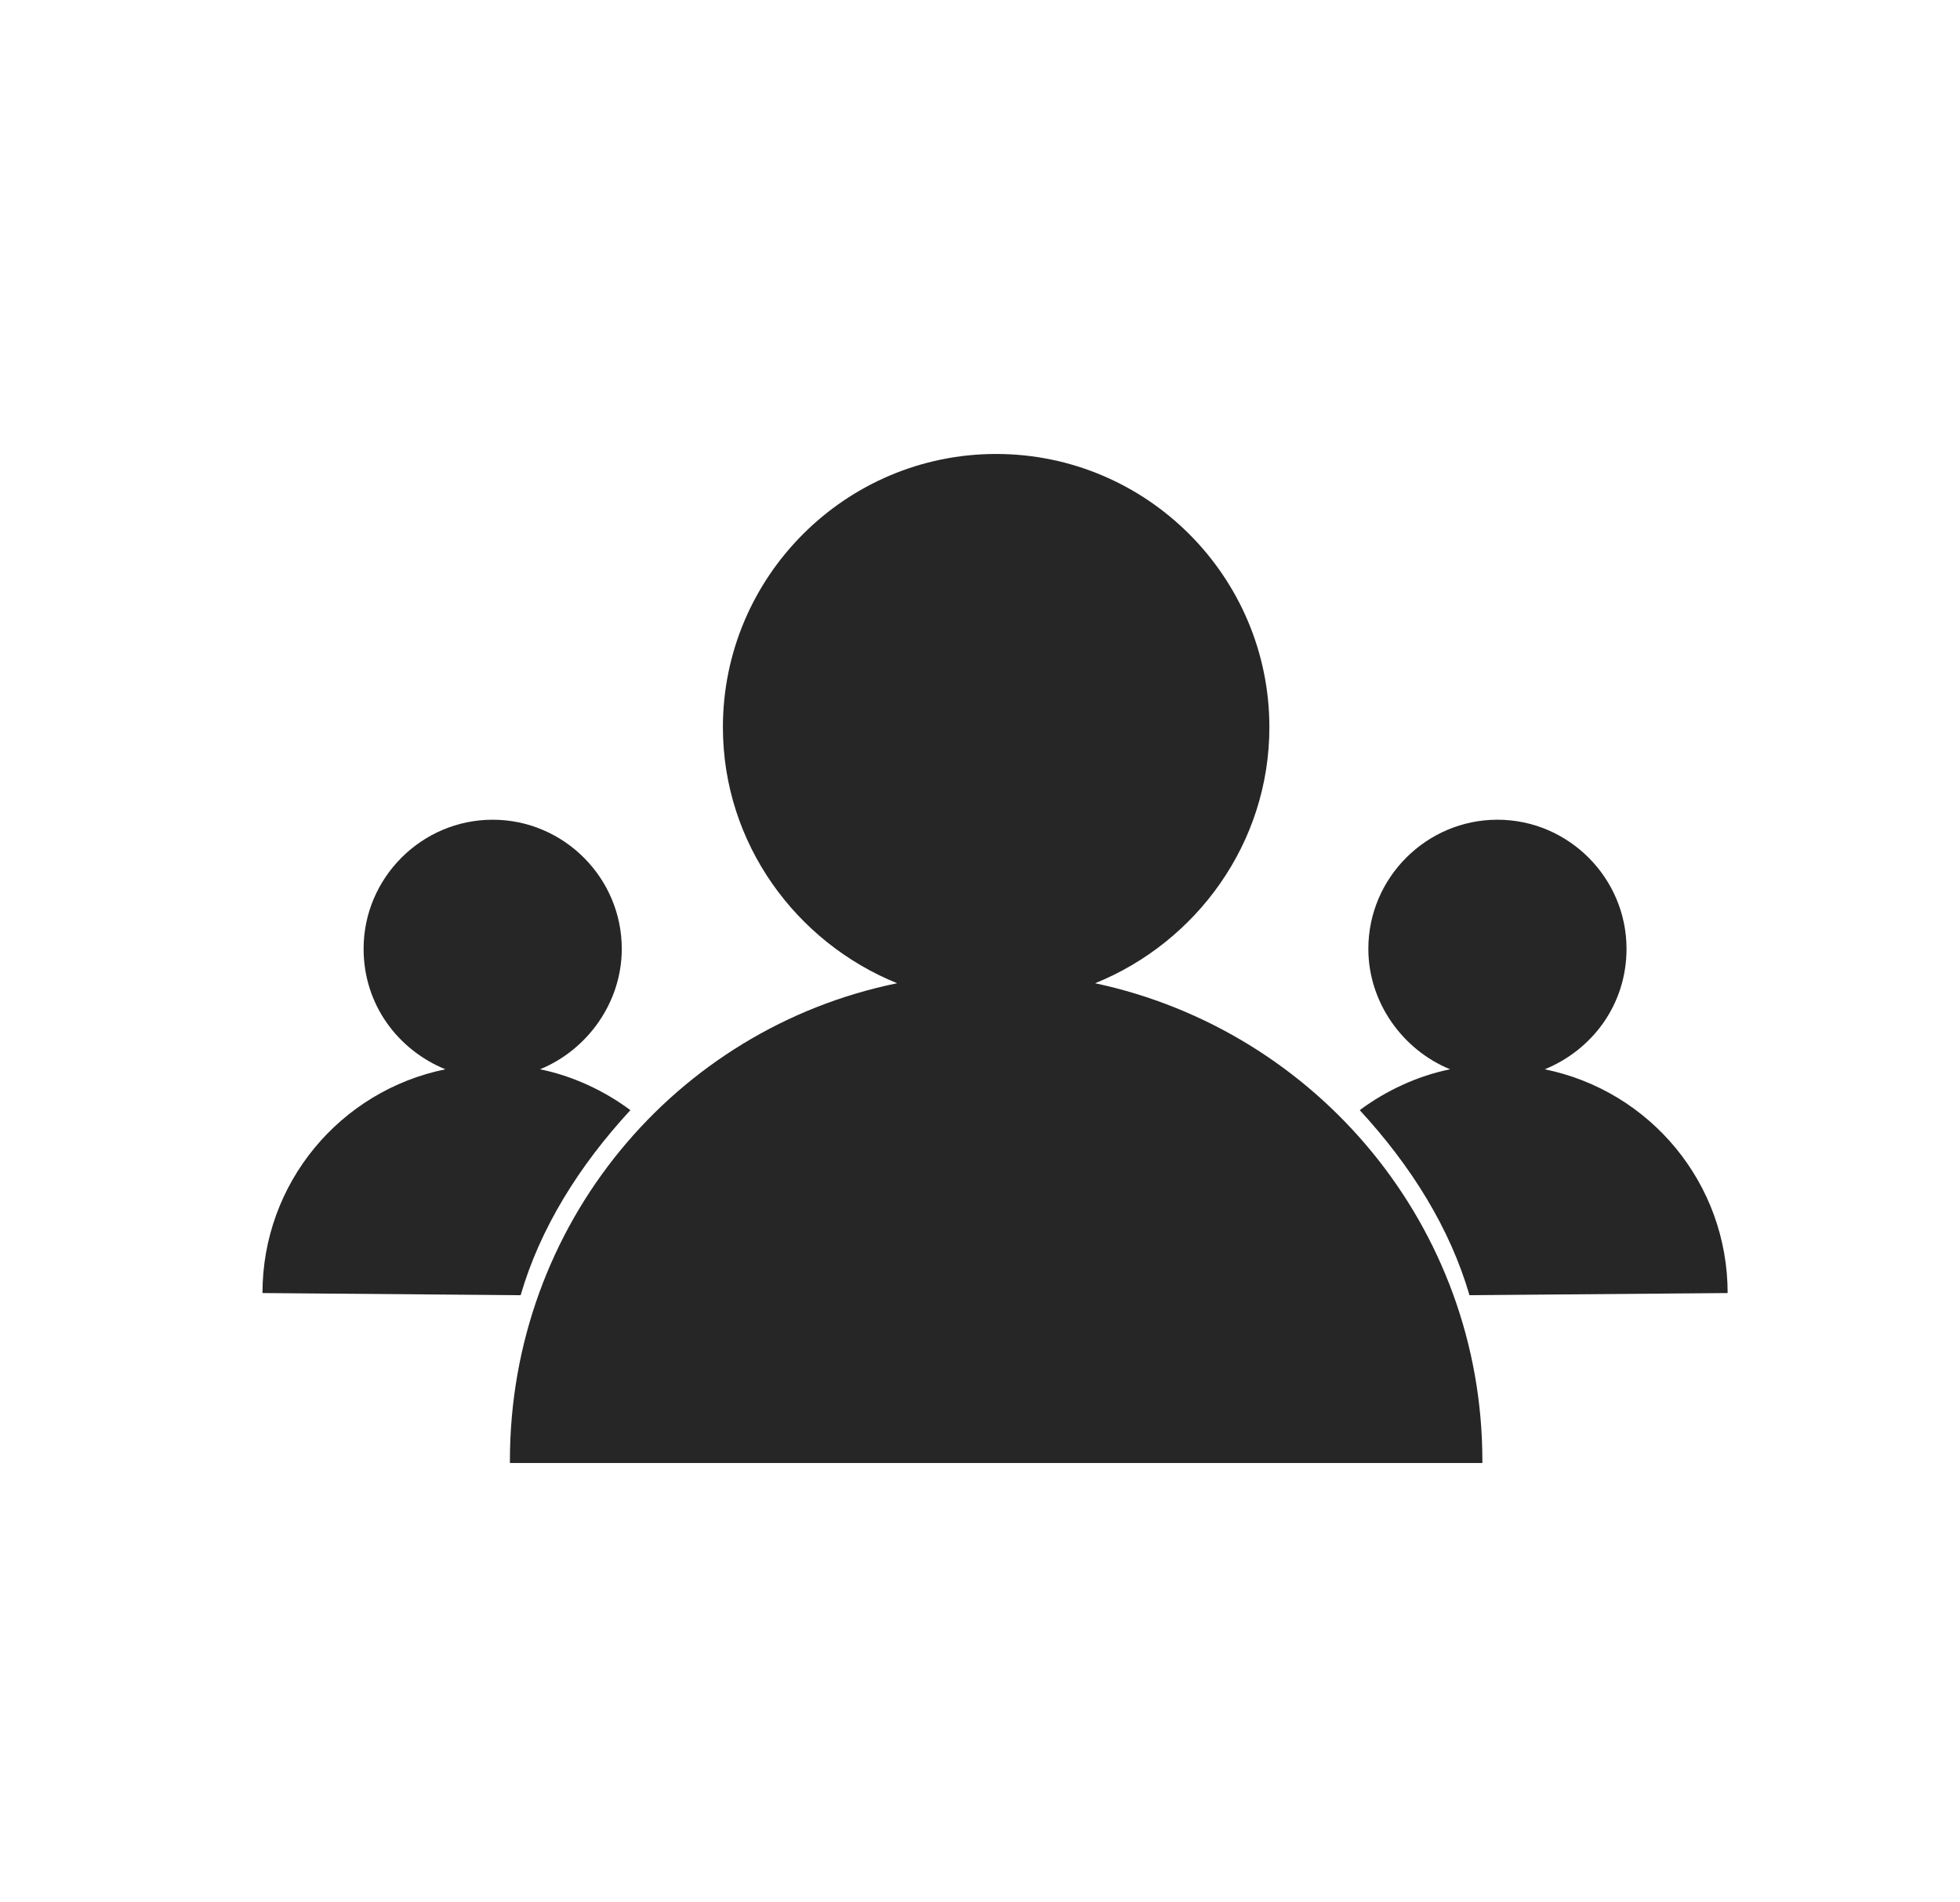 <?xml version="1.0" encoding="utf-8"?>
<!-- Generator: Adobe Illustrator 21.1.0, SVG Export Plug-In . SVG Version: 6.00 Build 0)  -->
<svg version="1.1" id="Layer_1" xmlns="http://www.w3.org/2000/svg" xmlns:xlink="http://www.w3.org/1999/xlink" x="0px" y="0px"
	 viewBox="0 0 91.1 88.4" style="enable-background:new 0 0 91.1 88.4;" xml:space="preserve">
<style type="text/css">
	.st0{fill:#262626;}
</style>
<path class="st0" d="M68.9,68v-0.1c0-10.9-7.7-20-18-22.2c4.7-1.9,8.1-6.5,8.1-11.9c0-7-5.7-12.7-12.7-12.7c-7,0-12.7,5.7-12.7,12.7
	c0,5.4,3.4,10,8.1,11.9c-10.3,2.1-18,11.2-18,22.2V68H68.9z"/>
<path class="st0" d="M80.3,60.1c0-5.1-3.6-9.4-8.5-10.4c2.2-0.9,3.8-3,3.8-5.6c0-3.3-2.7-6-6-6c-3.3,0-6,2.7-6,6
	c0,2.5,1.6,4.7,3.8,5.6c-1.5,0.3-3,1-4.2,1.9c2.4,2.6,4.2,5.5,5.1,8.6L80.3,60.1L80.3,60.1z"/>
<path class="st0" d="M12.2,60.1c0-5.1,3.6-9.4,8.5-10.4c-2.2-0.9-3.8-3-3.8-5.6c0-3.3,2.7-6,6-6c3.3,0,6,2.7,6,6
	c0,2.5-1.6,4.7-3.8,5.6c1.5,0.3,3,1,4.2,1.9c-2.4,2.6-4.2,5.5-5.1,8.6L12.2,60.1L12.2,60.1z"/>
</svg>

